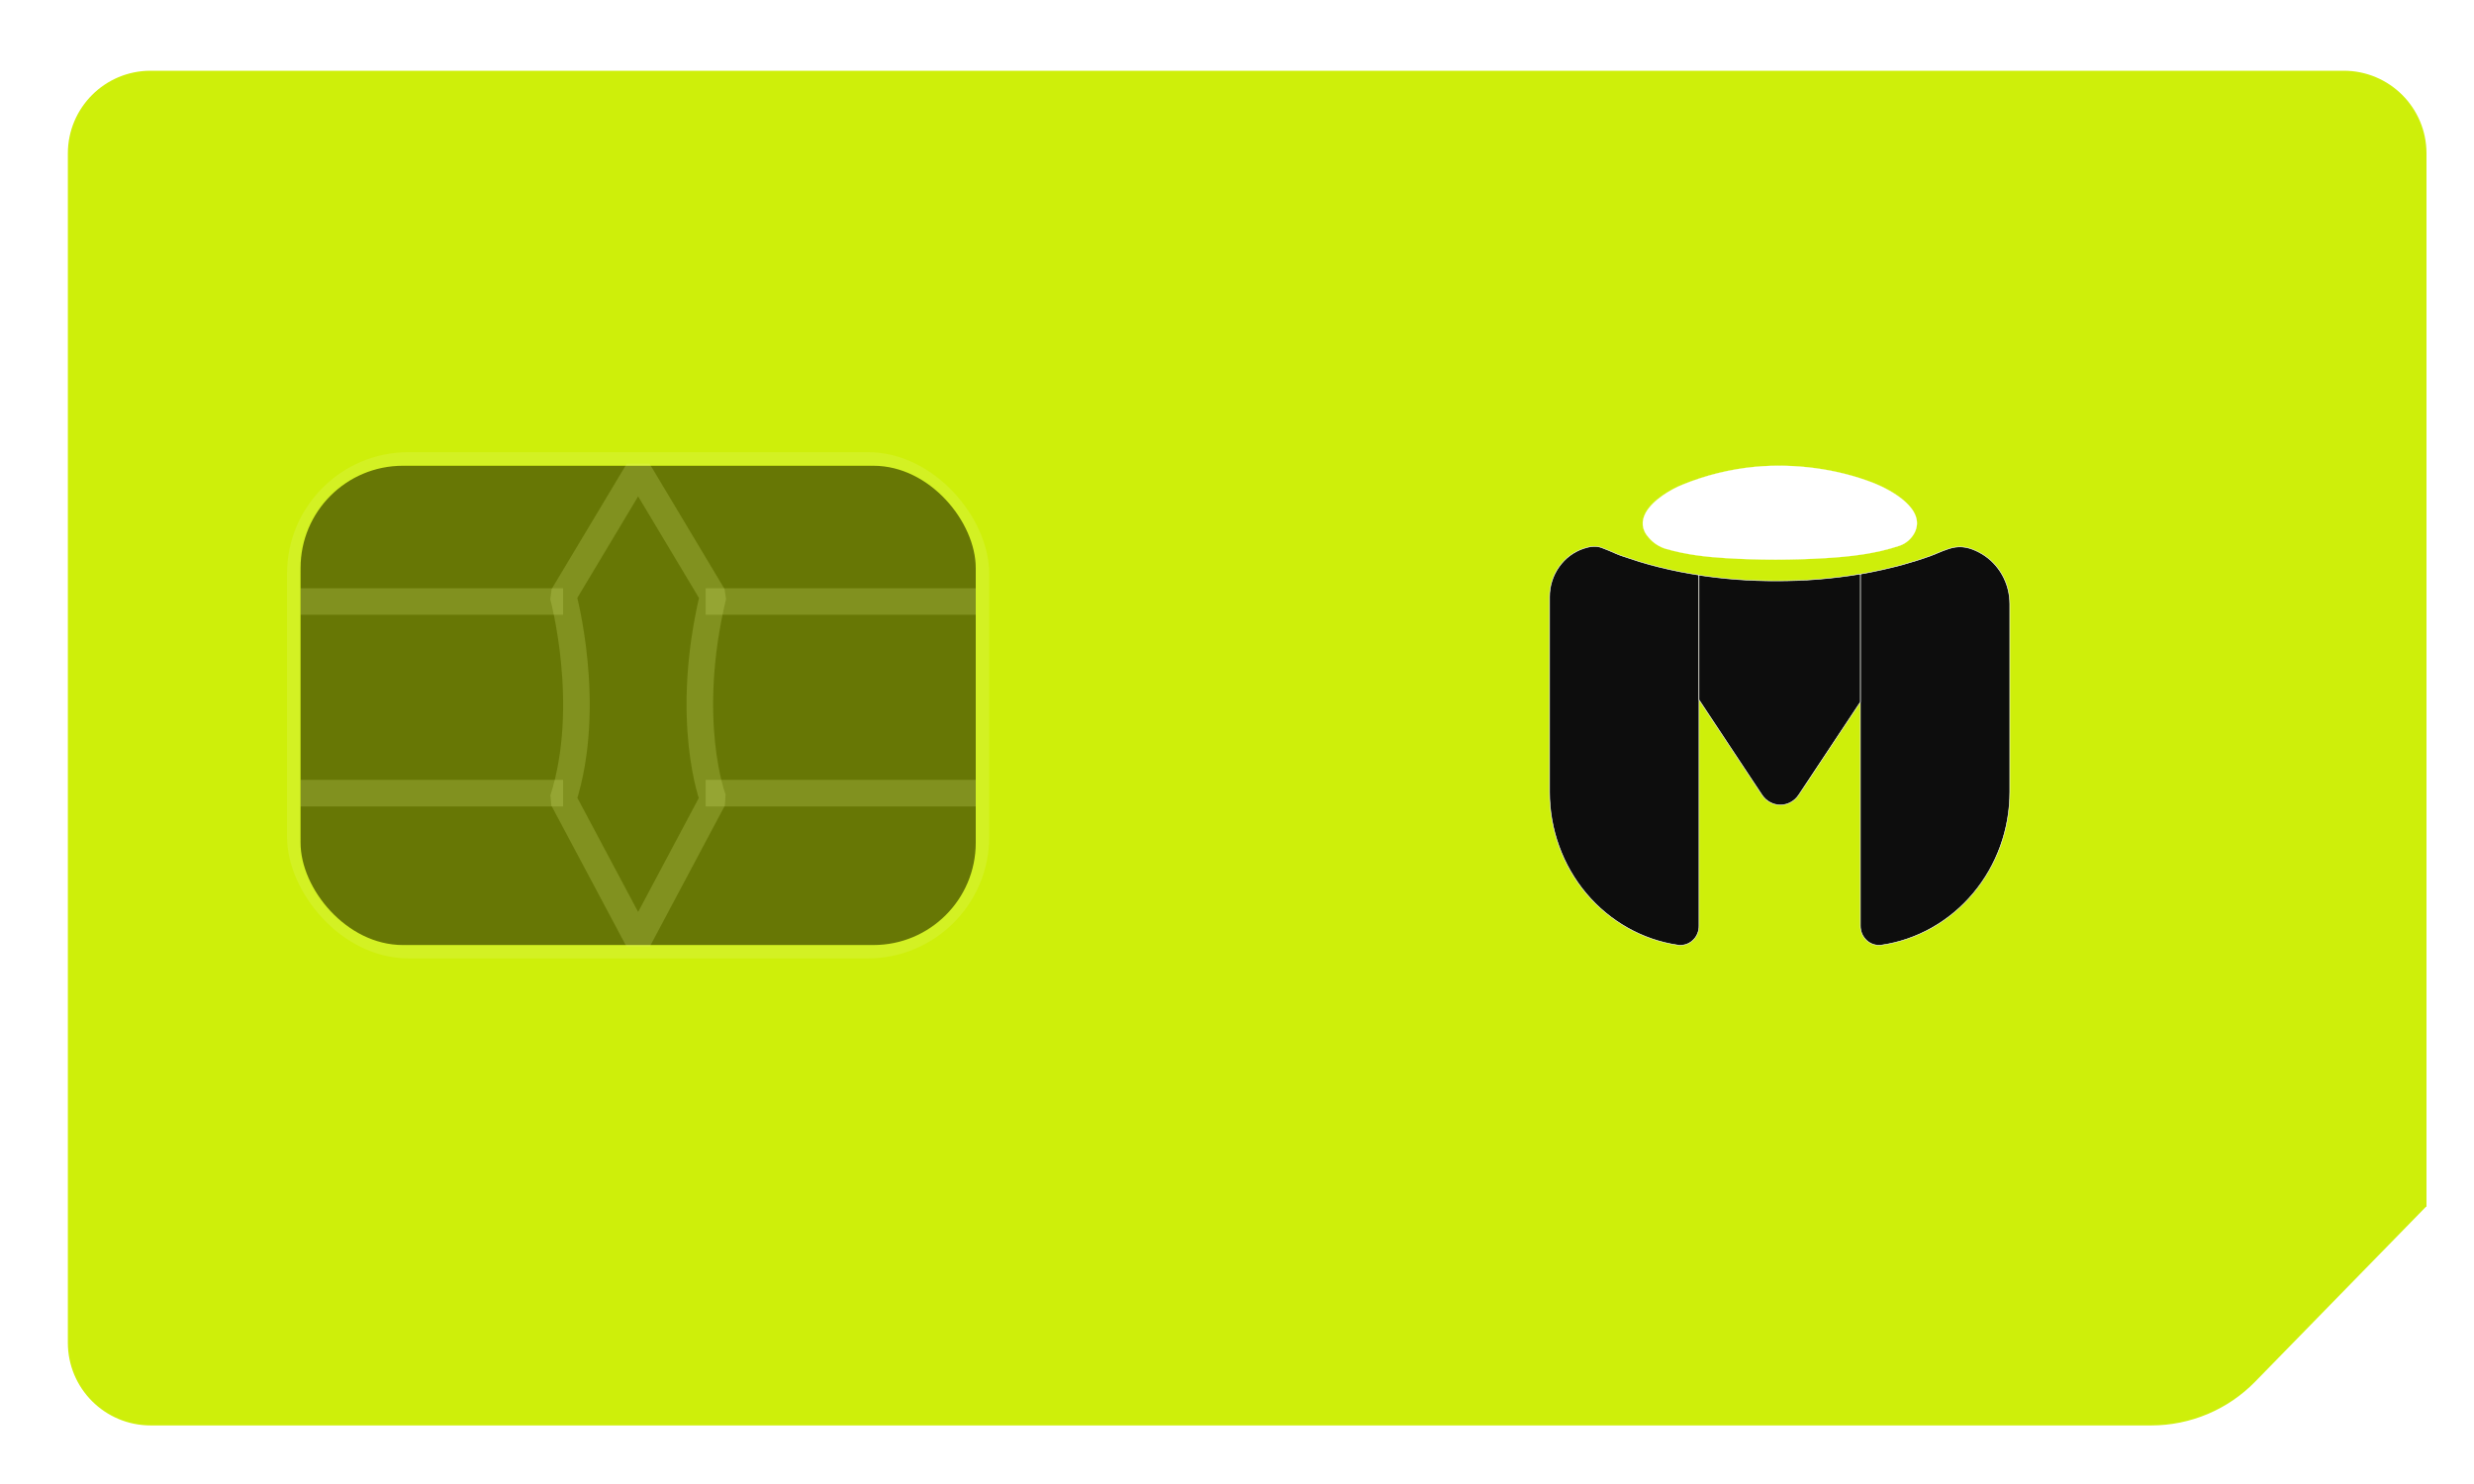<svg width="35" height="21" viewBox="0 0 35 21" fill="none" xmlns="http://www.w3.org/2000/svg">
<g filter="url(#filter0_d_960_6632)">
<path fill-rule="evenodd" clip-rule="evenodd" d="M1.933 0.803C1.286 0.803 0.762 1.327 0.762 1.974V18.802C0.762 19.449 1.286 19.973 1.933 19.973H30.236C30.79 19.973 31.32 19.75 31.707 19.353L34.123 16.878C34.124 16.877 34.126 16.877 34.127 16.878V16.878C34.127 16.88 34.13 16.88 34.13 16.878V1.974C34.13 1.327 33.606 0.803 32.959 0.803H1.933Z" fill="#CEEF0A"/>
</g>
<g opacity="0.5">
<rect x="4.156" y="6.494" width="9.743" height="6.973" rx="1.624" stroke="white" stroke-opacity="0.2" stroke-width="0.191"/>
<rect x="4.252" y="6.591" width="9.552" height="6.782" rx="1.447" fill="black"/>
<path fill-rule="evenodd" clip-rule="evenodd" d="M9.028 6.658L7.966 8.431C7.966 8.431 8.391 9.981 7.966 11.311L9.028 13.305L10.089 11.311C10.089 11.311 9.665 10.203 10.089 8.431C10.089 8.431 9.028 6.658 9.028 6.658Z" stroke="white" stroke-opacity="0.2" stroke-width="0.376" stroke-linejoin="bevel"/>
<path d="M4.251 8.512H7.966" stroke="white" stroke-opacity="0.2" stroke-width="0.376" stroke-linejoin="bevel"/>
<path d="M9.983 8.512H13.804" stroke="white" stroke-opacity="0.2" stroke-width="0.376" stroke-linejoin="bevel"/>
<path d="M4.251 11.224H7.966" stroke="white" stroke-opacity="0.2" stroke-width="0.376" stroke-linejoin="bevel"/>
<path d="M9.983 11.224H13.804" stroke="white" stroke-opacity="0.2" stroke-width="0.376" stroke-linejoin="bevel"/>
</g>
<path d="M24.036 8.138V13.102C24.037 13.142 24.029 13.18 24.013 13.216C23.998 13.252 23.975 13.283 23.946 13.309C23.918 13.335 23.885 13.354 23.849 13.365C23.812 13.376 23.774 13.38 23.737 13.374C23.233 13.3 22.773 13.039 22.439 12.642C22.106 12.244 21.922 11.736 21.922 11.209V8.444C21.922 8.292 21.969 8.144 22.056 8.021C22.143 7.898 22.265 7.807 22.405 7.761C22.489 7.733 22.575 7.719 22.659 7.75C22.729 7.776 22.797 7.805 22.864 7.835C22.932 7.865 22.996 7.882 23.062 7.905C23.153 7.937 23.243 7.963 23.334 7.989C23.426 8.014 23.525 8.039 23.621 8.06C23.718 8.082 23.821 8.102 23.921 8.119C23.96 8.126 23.998 8.132 24.036 8.138Z" fill="#0D0D0D" stroke="white" stroke-width="0.008" stroke-miterlimit="10"/>
<path d="M28.433 8.544V11.208C28.433 11.734 28.25 12.243 27.916 12.641C27.583 13.039 27.122 13.3 26.618 13.374C26.581 13.379 26.543 13.376 26.507 13.365C26.471 13.354 26.437 13.335 26.409 13.309C26.381 13.283 26.358 13.251 26.342 13.216C26.327 13.18 26.319 13.142 26.319 13.102V8.124C26.518 8.089 26.717 8.045 26.914 7.992C27.049 7.954 27.182 7.913 27.314 7.865C27.427 7.823 27.54 7.762 27.662 7.743C27.794 7.723 27.921 7.769 28.035 7.836C28.156 7.907 28.256 8.011 28.326 8.135C28.396 8.26 28.433 8.402 28.433 8.546V8.544Z" fill="#0D0D0D" stroke="white" stroke-width="0.008" stroke-miterlimit="10"/>
<path d="M26.319 8.123V9.934L25.447 11.249C25.418 11.293 25.379 11.329 25.334 11.353C25.289 11.378 25.238 11.391 25.187 11.391C25.136 11.391 25.086 11.378 25.04 11.353C24.995 11.329 24.956 11.293 24.927 11.249L24.036 9.903V8.139C24.398 8.194 24.764 8.221 25.129 8.22C25.528 8.221 25.925 8.189 26.319 8.123Z" fill="#0D0D0D" stroke="white" stroke-width="0.008" stroke-miterlimit="10"/>
<path d="M23.281 7.258C23.382 7.073 23.641 6.924 23.799 6.86C24.129 6.725 24.475 6.64 24.828 6.606C25.385 6.555 25.987 6.631 26.513 6.838C26.75 6.933 27.256 7.204 27.085 7.54C27.039 7.627 26.962 7.693 26.871 7.723C26.531 7.837 26.175 7.877 25.819 7.898C25.353 7.926 24.885 7.926 24.419 7.898C24.134 7.881 23.851 7.848 23.576 7.769C23.48 7.742 23.393 7.687 23.327 7.61C23.218 7.49 23.222 7.368 23.281 7.258Z" fill="white" stroke="white" stroke-width="0.003" stroke-miterlimit="10"/>
<defs>
<filter id="filter0_d_960_6632" x="0.366" y="0.407" width="34.557" height="20.358" filterUnits="userSpaceOnUse" color-interpolation-filters="sRGB">
<feFlood flood-opacity="0" result="BackgroundImageFix"/>
<feColorMatrix in="SourceAlpha" type="matrix" values="0 0 0 0 0 0 0 0 0 0 0 0 0 0 0 0 0 0 127 0" result="hardAlpha"/>
<feOffset dx="0.198" dy="0.198"/>
<feGaussianBlur stdDeviation="0.297"/>
<feColorMatrix type="matrix" values="0 0 0 0 1 0 0 0 0 1 0 0 0 0 1 0 0 0 0.25 0"/>
<feBlend mode="normal" in2="BackgroundImageFix" result="effect1_dropShadow_960_6632"/>
<feBlend mode="normal" in="SourceGraphic" in2="effect1_dropShadow_960_6632" result="shape"/>
</filter>
</defs>
</svg>
